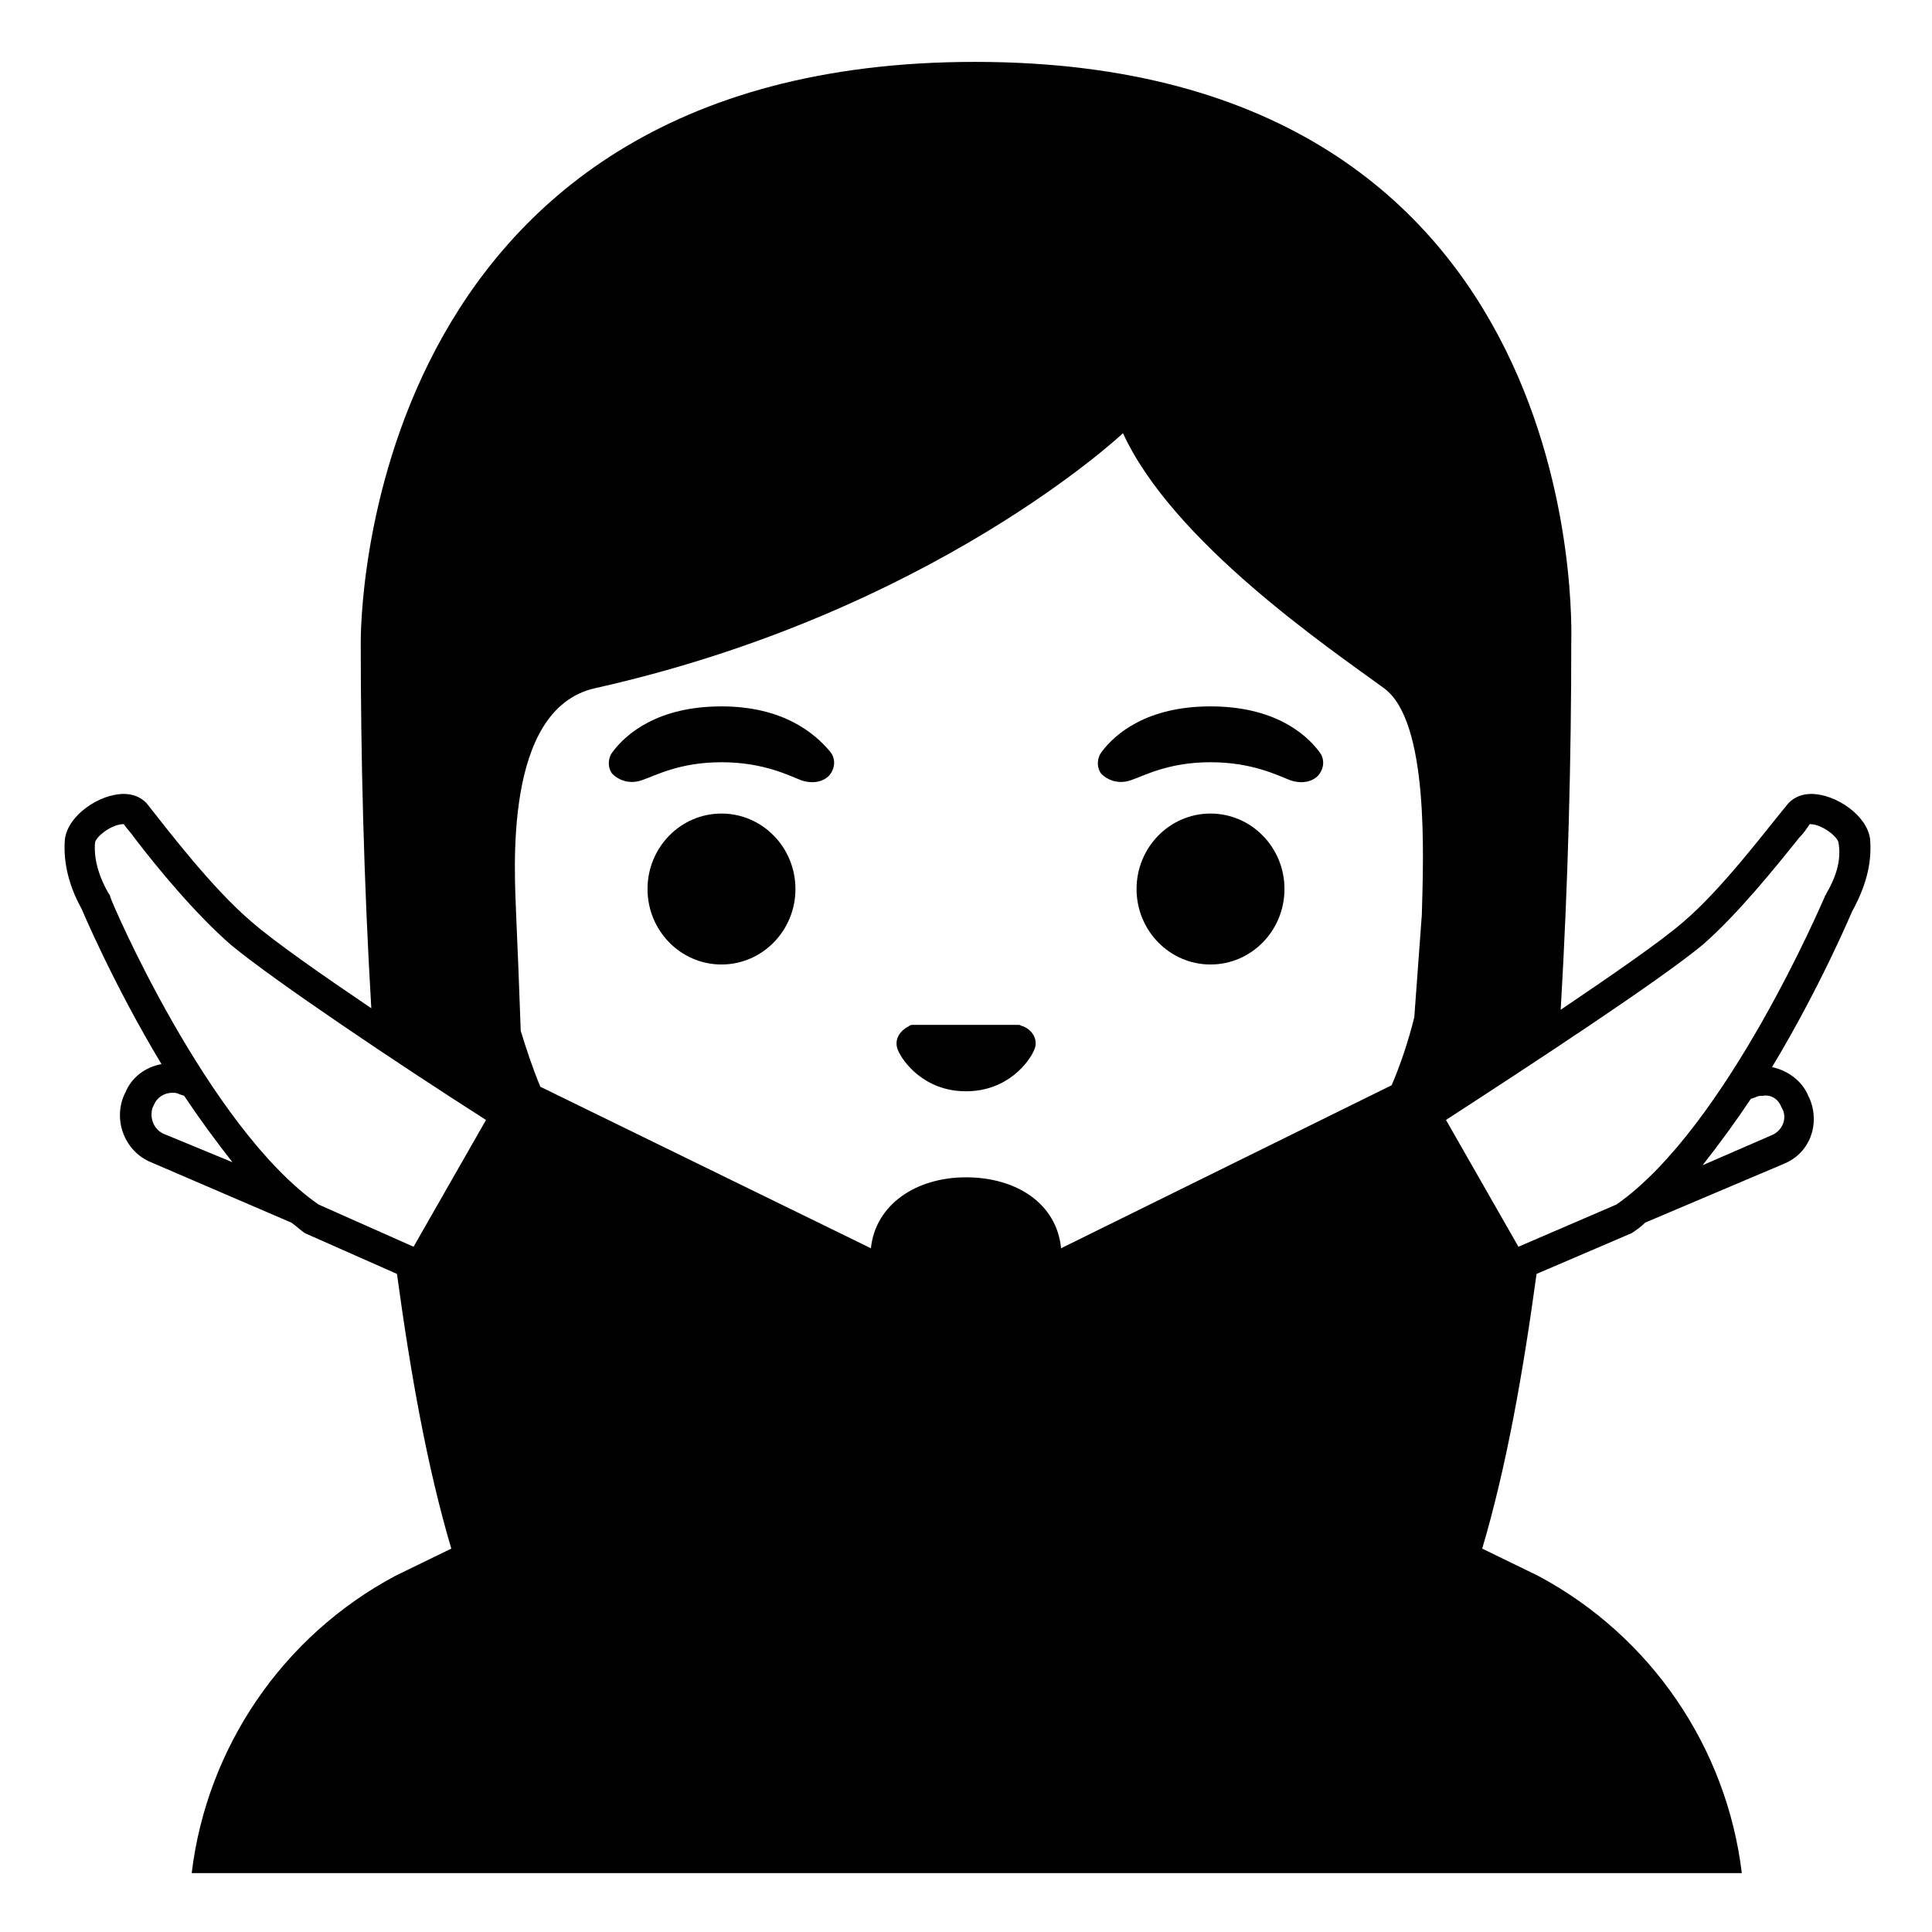 <svg width="128" height="128" xmlns="http://www.w3.org/2000/svg">
  <g>
    <path d="M67.8,68c-0.1,0-0.2-0.1-0.3-0.1h-7c-0.1,0-0.2,0-0.3,0.1c-0.6,0.3-1,0.9-0.7,1.6c0.3,0.7,1.7,2.7,4.5,2.7s4.2-2,4.5-2.7 C68.8,69,68.5,68.3,67.8,68z"/>
    <ellipse cx="47.8" cy="58.9" rx="4.9" ry="5"/>
    <ellipse cx="80.2" cy="58.9" rx="4.9" ry="5"/>
    <path d="M47.8,46.8c-4.2,0-6.3,1.8-7.2,3c-0.4,0.5-0.3,1.2,0,1.5c0.3,0.3,1,0.7,1.9,0.4c0.9-0.3,2.5-1.2,5.3-1.2 c2.8,0,4.5,0.9,5.3,1.2c0.9,0.3,1.6,0,1.9-0.4c0.3-0.4,0.4-1,0-1.5C54,48.6,51.9,46.8,47.8,46.8z"/>
    <path d="M80.2,46.8c-4.2,0-6.3,1.8-7.2,3c-0.4,0.5-0.3,1.2,0,1.5c0.3,0.3,1,0.7,1.9,0.4c0.9-0.3,2.5-1.2,5.3-1.2 c2.8,0,4.5,0.9,5.3,1.2c0.9,0.3,1.6,0,1.9-0.4c0.3-0.4,0.4-1,0-1.5C86.5,48.6,84.4,46.8,80.2,46.8z"/>
    <path d="M123.9,55.6c-0.2-1.6-2.3-3-3.9-3c-0.6,0-1.1,0.2-1.5,0.6c-1.5,1.8-4.4,5.7-7,7.9c-1.5,1.3-4.7,3.5-8.1,5.8 c0.5-8.5,0.7-16.8,0.7-24.3c0-0.6,1.5-38.5-39.5-38.5S23.9,42,23.9,42.6c0,7.4,0.2,15.8,0.7,24.2c-3.4-2.3-6.4-4.4-7.9-5.7 c-2.6-2.2-5.5-6-7-7.9c-0.4-0.4-0.9-0.6-1.5-0.6c-1.6,0-3.7,1.4-3.9,3c-0.1,1.2,0.1,2.8,1.1,4.6c0,0,2.1,5,5.3,10.3 c-1.1,0.2-2,0.9-2.4,1.9l-0.1,0.2C7.5,74.3,8.3,76.3,10,77l9.3,4c0.3,0.2,0.6,0.5,0.9,0.7l6.1,2.7c0.9,6.6,2,12.8,3.6,18.2 l-3.7,1.8c-7.5,4-12.5,11.4-13.5,19.7h102.7c-1-8.3-6-15.7-13.5-19.7l-3.7-1.8c1.6-5.4,2.7-11.6,3.6-18.2l6.3-2.7 c0.3-0.2,0.6-0.4,0.9-0.7l9.2-3.9c1.7-0.7,2.4-2.6,1.7-4.3l-0.1-0.2c-0.4-1-1.4-1.7-2.4-1.9c3.2-5.3,5.3-10.3,5.3-10.3 C123.8,58.4,124,56.9,123.9,55.6z M10.8,75.1c-0.6-0.3-0.9-1-0.7-1.7l0.1-0.2c0.2-0.5,0.7-0.8,1.2-0.8c0.2,0,0.3,0,0.5,0.1l0.3,0.1 c1,1.5,2.1,3,3.2,4.4L10.8,75.1z M27.4,82.6l-6.3-2.8C13.8,74.7,7.3,59.6,7.3,59.4c0-0.1-0.1-0.2-0.1-0.2c-0.7-1.2-1-2.4-0.9-3.4 c0.1-0.4,1.1-1.2,1.9-1.2h0c0.2,0.3,0.5,0.6,0.7,0.9c1.6,2.1,4.1,5.1,6.4,7.1c2.9,2.4,11.1,7.9,16.9,11.6L27.4,82.6z M94.2,60.6 l-0.5,6.8c-0.4,1.6-0.9,3.1-1.5,4.5L70.3,82.7c-0.3-3-3-4.7-6.3-4.7c-3.3,0-6,1.8-6.3,4.7L35.8,72c-0.5-1.2-0.9-2.4-1.3-3.7 c-0.1-2.8-0.2-5.4-0.3-7.6c-0.1-2.9-0.9-13.7,5.2-15.1c22.4-5,35-16.9,35-16.9c3.3,7.2,13.6,14.2,17.3,16.9 C94.7,47.8,94.3,56.8,94.2,60.6z M118,73.3l0.1,0.2c0.3,0.6,0,1.4-0.7,1.7l-4.6,2c1.1-1.4,2.2-2.9,3.2-4.4l0.3-0.1 c0.2-0.1,0.3-0.1,0.5-0.1C117.3,72.5,117.8,72.8,118,73.3z M121,59.2c0,0.1-0.1,0.1-0.1,0.2c-0.1,0.2-6.5,15.3-13.8,20.4l-6.5,2.8 l-4.8-8.4c5.7-3.7,14.1-9.2,17-11.6c2.3-2,4.8-5.1,6.4-7.1c0.3-0.3,0.5-0.6,0.7-0.9c0,0,0,0,0,0c0.8,0,1.8,0.8,1.9,1.2 C122,56.9,121.7,58,121,59.2z"/>
  </g>
</svg>